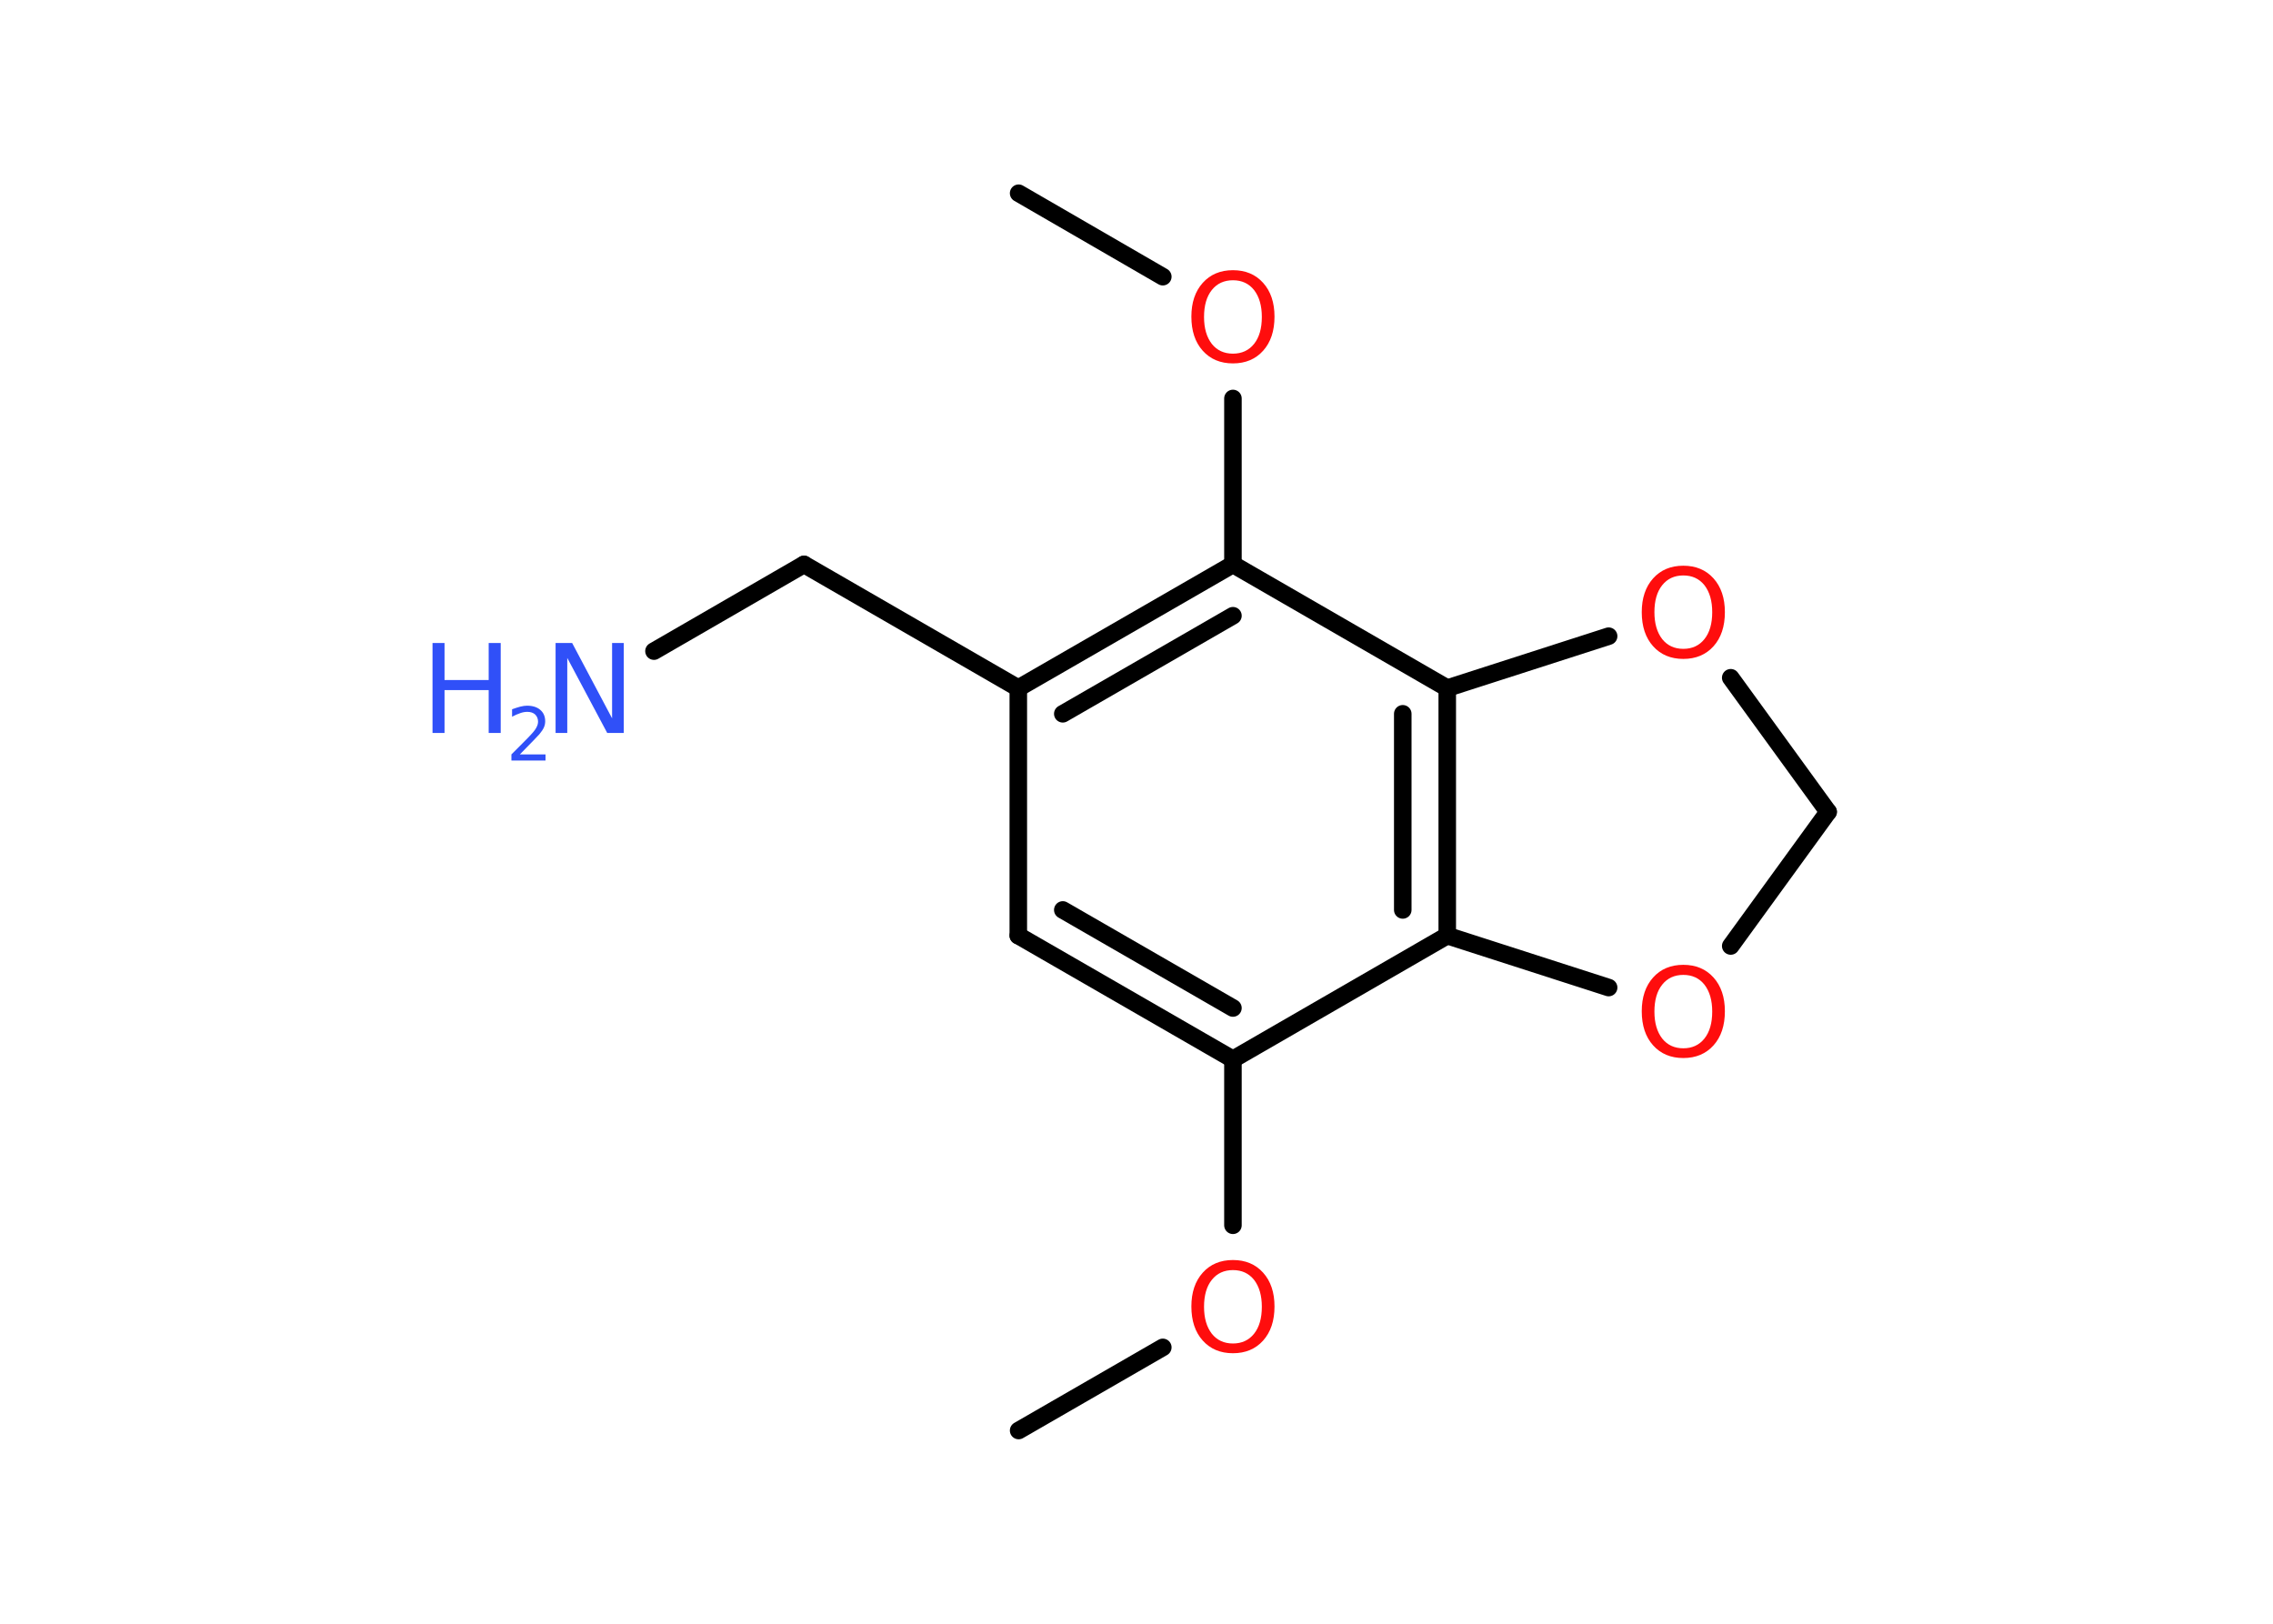 <?xml version='1.0' encoding='UTF-8'?>
<!DOCTYPE svg PUBLIC "-//W3C//DTD SVG 1.1//EN" "http://www.w3.org/Graphics/SVG/1.1/DTD/svg11.dtd">
<svg version='1.2' xmlns='http://www.w3.org/2000/svg' xmlns:xlink='http://www.w3.org/1999/xlink' width='70.0mm' height='50.0mm' viewBox='0 0 70.0 50.0'>
  <desc>Generated by the Chemistry Development Kit (http://github.com/cdk)</desc>
  <g stroke-linecap='round' stroke-linejoin='round' stroke='#000000' stroke-width='.54' fill='#FF0D0D'>
    <rect x='.0' y='.0' width='70.0' height='50.0' fill='#FFFFFF' stroke='none'/>
    <g id='mol1' class='mol'>
      <line id='mol1bnd1' class='bond' x1='31.37' y1='44.05' x2='35.81' y2='41.49'/>
      <line id='mol1bnd2' class='bond' x1='37.97' y1='37.73' x2='37.97' y2='32.62'/>
      <g id='mol1bnd3' class='bond'>
        <line x1='31.36' y1='28.81' x2='37.97' y2='32.62'/>
        <line x1='32.73' y1='28.02' x2='37.97' y2='31.04'/>
      </g>
      <line id='mol1bnd4' class='bond' x1='31.36' y1='28.81' x2='31.36' y2='21.19'/>
      <line id='mol1bnd5' class='bond' x1='31.36' y1='21.19' x2='24.76' y2='17.38'/>
      <line id='mol1bnd6' class='bond' x1='24.76' y1='17.38' x2='20.14' y2='20.05'/>
      <g id='mol1bnd7' class='bond'>
        <line x1='37.97' y1='17.38' x2='31.36' y2='21.19'/>
        <line x1='37.97' y1='18.96' x2='32.73' y2='21.98'/>
      </g>
      <line id='mol1bnd8' class='bond' x1='37.97' y1='17.38' x2='37.97' y2='12.27'/>
      <line id='mol1bnd9' class='bond' x1='35.81' y1='8.52' x2='31.37' y2='5.95'/>
      <line id='mol1bnd10' class='bond' x1='37.97' y1='17.38' x2='44.57' y2='21.19'/>
      <g id='mol1bnd11' class='bond'>
        <line x1='44.57' y1='28.81' x2='44.57' y2='21.19'/>
        <line x1='43.2' y1='28.02' x2='43.2' y2='21.98'/>
      </g>
      <line id='mol1bnd12' class='bond' x1='37.97' y1='32.62' x2='44.57' y2='28.81'/>
      <line id='mol1bnd13' class='bond' x1='44.57' y1='28.81' x2='49.54' y2='30.41'/>
      <line id='mol1bnd14' class='bond' x1='53.3' y1='29.13' x2='56.3' y2='25.0'/>
      <line id='mol1bnd15' class='bond' x1='56.3' y1='25.0' x2='53.3' y2='20.87'/>
      <line id='mol1bnd16' class='bond' x1='44.57' y1='21.19' x2='49.54' y2='19.59'/>
      <path id='mol1atm2' class='atom' d='M37.97 39.11q-.41 .0 -.65 .3q-.24 .3 -.24 .83q.0 .52 .24 .83q.24 .3 .65 .3q.41 .0 .65 -.3q.24 -.3 .24 -.83q.0 -.52 -.24 -.83q-.24 -.3 -.65 -.3zM37.97 38.8q.58 .0 .93 .39q.35 .39 .35 1.04q.0 .66 -.35 1.05q-.35 .39 -.93 .39q-.58 .0 -.93 -.39q-.35 -.39 -.35 -1.05q.0 -.65 .35 -1.04q.35 -.39 .93 -.39z' stroke='none'/>
      <g id='mol1atm7' class='atom'>
        <path d='M17.12 19.8h.5l1.23 2.32v-2.32h.36v2.77h-.51l-1.23 -2.31v2.31h-.36v-2.77z' stroke='none' fill='#3050F8'/>
        <path d='M13.32 19.8h.37v1.14h1.36v-1.14h.37v2.77h-.37v-1.32h-1.36v1.32h-.37v-2.77z' stroke='none' fill='#3050F8'/>
        <path d='M16.02 23.23h.78v.19h-1.05v-.19q.13 -.13 .35 -.35q.22 -.22 .28 -.29q.11 -.12 .15 -.21q.04 -.08 .04 -.16q.0 -.13 -.09 -.22q-.09 -.08 -.24 -.08q-.11 .0 -.22 .04q-.12 .04 -.25 .11v-.23q.14 -.05 .25 -.08q.12 -.03 .21 -.03q.26 .0 .41 .13q.15 .13 .15 .35q.0 .1 -.04 .19q-.04 .09 -.14 .21q-.03 .03 -.18 .19q-.15 .15 -.42 .43z' stroke='none' fill='#3050F8'/>
      </g>
      <path id='mol1atm9' class='atom' d='M37.97 8.63q-.41 .0 -.65 .3q-.24 .3 -.24 .83q.0 .52 .24 .83q.24 .3 .65 .3q.41 .0 .65 -.3q.24 -.3 .24 -.83q.0 -.52 -.24 -.83q-.24 -.3 -.65 -.3zM37.97 8.32q.58 .0 .93 .39q.35 .39 .35 1.04q.0 .66 -.35 1.05q-.35 .39 -.93 .39q-.58 .0 -.93 -.39q-.35 -.39 -.35 -1.05q.0 -.65 .35 -1.04q.35 -.39 .93 -.39z' stroke='none'/>
      <path id='mol1atm13' class='atom' d='M51.84 30.02q-.41 .0 -.65 .3q-.24 .3 -.24 .83q.0 .52 .24 .83q.24 .3 .65 .3q.41 .0 .65 -.3q.24 -.3 .24 -.83q.0 -.52 -.24 -.83q-.24 -.3 -.65 -.3zM51.84 29.71q.58 .0 .93 .39q.35 .39 .35 1.04q.0 .66 -.35 1.05q-.35 .39 -.93 .39q-.58 .0 -.93 -.39q-.35 -.39 -.35 -1.05q.0 -.65 .35 -1.04q.35 -.39 .93 -.39z' stroke='none'/>
      <path id='mol1atm15' class='atom' d='M51.84 17.72q-.41 .0 -.65 .3q-.24 .3 -.24 .83q.0 .52 .24 .83q.24 .3 .65 .3q.41 .0 .65 -.3q.24 -.3 .24 -.83q.0 -.52 -.24 -.83q-.24 -.3 -.65 -.3zM51.84 17.42q.58 .0 .93 .39q.35 .39 .35 1.04q.0 .66 -.35 1.05q-.35 .39 -.93 .39q-.58 .0 -.93 -.39q-.35 -.39 -.35 -1.05q.0 -.65 .35 -1.04q.35 -.39 .93 -.39z' stroke='none'/>
    </g>
  </g>
</svg>

